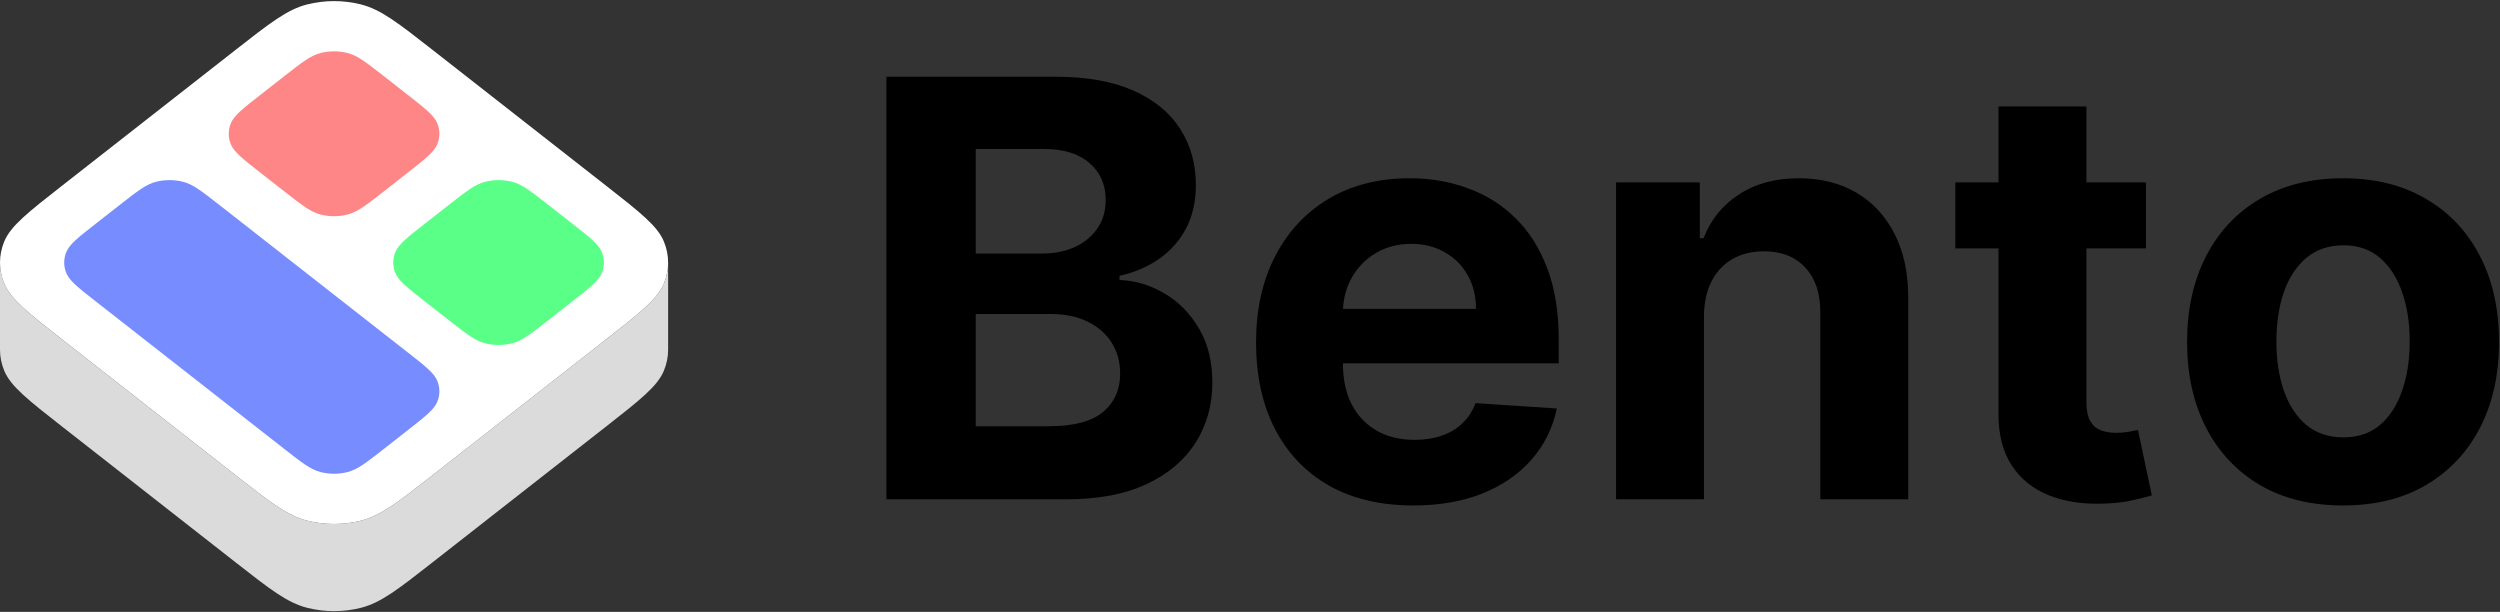 <svg width="1377" height="337" viewBox="0 0 1377 337" fill="none" xmlns="http://www.w3.org/2000/svg">
<rect x="0" y="0" width="1377" height="337" fill="#333333" stroke="none"/>
<path d="M34.469 187.163L129.625 261.633C148.656 276.529 158.172 283.977 169.148 286.767C178.805 289.222 189.195 289.222 198.851 286.767C209.828 283.977 219.344 276.529 238.375 261.633L333.531 187.163L333.671 187.069L333.742 187.019L333.859 186.927C352.656 172.188 362.101 164.774 365.648 156.231C367.218 152.454 367.999 148.531 367.999 144.608V192.608C367.999 196.531 367.218 200.454 365.648 204.231C362.085 212.81 352.578 220.252 333.601 235.116L333.531 235.163L238.375 309.633C219.344 324.529 209.828 331.976 198.851 334.767C189.195 337.222 178.805 337.222 169.148 334.767C158.172 331.976 148.656 324.529 129.625 309.633L34.469 235.163L34.399 235.116C15.422 220.252 5.914 212.81 2.352 204.231C0.782 200.454 0 196.531 0 192.607V144.608C0 148.531 0.782 152.454 2.352 156.231C5.899 164.774 15.344 172.188 34.141 186.927L34.258 187.019L34.328 187.069L34.469 187.163Z" fill="#DBDBDB"/>
<path d="M34.469 187.163C15.436 172.267 5.918 164.819 2.352 156.231C-0.784 148.677 -0.784 140.54 2.353 132.985C5.918 124.397 15.435 116.949 34.468 102.054L129.625 27.583C148.658 12.688 158.174 5.24 169.148 2.45C178.801 -0.005 189.199 -0.005 198.852 2.45C209.825 5.24 219.342 12.688 238.375 27.583L333.532 102.054C352.565 116.949 362.082 124.397 365.647 132.985C368.784 140.54 368.784 148.677 365.648 156.231C362.082 164.819 352.564 172.267 333.531 187.163L238.375 261.633C219.344 276.529 209.828 283.977 198.851 286.767C189.195 289.222 178.805 289.222 169.148 286.767C158.172 283.977 148.656 276.529 129.625 261.633L34.469 187.163Z" fill="white"/>
<path d="M143.218 94.961C133.702 87.514 128.944 83.79 127.161 79.496C125.593 75.718 125.593 71.65 127.161 67.873C128.944 63.578 133.702 59.855 143.218 52.407L156.812 41.768C166.329 34.32 171.087 30.596 176.574 29.201C181.4 27.974 186.599 27.974 191.426 29.201C196.913 30.596 201.671 34.32 211.188 41.768L224.781 52.407C234.298 59.855 239.056 63.578 240.839 67.873C242.407 71.65 242.407 75.718 240.839 79.496C239.056 83.79 234.298 87.514 224.781 94.961L211.188 105.6C201.671 113.048 196.913 116.772 191.426 118.167C186.599 119.394 181.4 119.394 176.574 118.167C171.087 116.772 166.329 113.048 156.812 105.6L143.218 94.961Z" fill="#FF8686"/>
<path d="M233.844 165.886C224.327 158.438 219.569 154.714 217.786 150.42C216.218 146.643 216.218 142.574 217.786 138.797C219.569 134.503 224.327 130.779 233.844 123.331L247.438 112.692C256.954 105.245 261.713 101.521 267.199 100.126C272.026 98.898 277.225 98.898 282.051 100.126C287.538 101.521 292.296 105.245 301.813 112.692L315.407 123.331C324.923 130.779 329.682 134.503 331.464 138.797C333.033 142.574 333.033 146.643 331.464 150.42C329.682 154.714 324.923 158.438 315.407 165.886L301.813 176.524C292.296 183.972 287.538 187.696 282.051 189.091C277.225 190.318 272.026 190.318 267.199 189.091C261.713 187.696 256.954 183.972 247.438 176.524L233.844 165.886Z" fill="#5AFF88"/>
<path d="M52.593 165.886C43.077 158.438 38.318 154.714 36.535 150.42C34.967 146.643 34.967 142.574 36.535 138.797C38.318 134.503 43.077 130.779 52.593 123.331L66.187 112.692C75.703 105.245 80.462 101.521 85.949 100.126C90.775 98.898 95.974 98.898 100.8 100.126C106.287 101.521 111.046 105.245 120.562 112.692L224.781 194.255C234.298 201.703 239.056 205.427 240.839 209.721C242.407 213.498 242.407 217.567 240.839 221.344C239.056 225.638 234.298 229.362 224.781 236.81L211.188 247.448C201.671 254.896 196.913 258.62 191.426 260.015C186.599 261.243 181.4 261.243 176.574 260.015C171.087 258.62 166.329 254.896 156.812 247.448L52.593 165.886Z" fill="#768CFF"/>
<path d="M488.227 275V42.273H581.408C598.53 42.273 612.81 44.811 624.249 49.886C635.689 54.962 644.287 62.008 650.045 71.023C655.802 79.962 658.681 90.265 658.681 101.932C658.681 111.023 656.863 119.015 653.227 125.909C649.59 132.727 644.59 138.333 638.227 142.727C631.939 147.045 624.742 150.114 616.636 151.932V154.205C625.499 154.583 633.795 157.083 641.522 161.705C649.325 166.326 655.651 172.803 660.499 181.136C665.348 189.394 667.772 199.242 667.772 210.682C667.772 223.03 664.704 234.053 658.567 243.75C652.507 253.371 643.53 260.985 631.636 266.591C619.742 272.197 605.083 275 587.658 275H488.227ZM537.431 234.773H577.545C591.257 234.773 601.257 232.159 607.545 226.932C613.833 221.629 616.977 214.583 616.977 205.795C616.977 199.356 615.424 193.674 612.318 188.75C609.211 183.826 604.78 179.962 599.022 177.159C593.34 174.356 586.56 172.955 578.681 172.955H537.431V234.773ZM537.431 139.659H573.908C580.651 139.659 586.636 138.485 591.863 136.136C597.166 133.712 601.333 130.303 604.363 125.909C607.469 121.515 609.022 116.25 609.022 110.114C609.022 101.705 606.03 94.924 600.045 89.773C594.136 84.621 585.727 82.045 574.818 82.045H537.431V139.659Z" fill="black"/>
<path d="M778.425 278.409C760.471 278.409 745.016 274.773 732.062 267.5C719.183 260.152 709.259 249.773 702.289 236.364C695.319 222.879 691.834 206.932 691.834 188.523C691.834 170.568 695.319 154.811 702.289 141.25C709.259 127.689 719.069 117.121 731.721 109.545C744.448 101.97 759.372 98.182 776.494 98.182C788.009 98.182 798.728 100.038 808.653 103.75C818.653 107.386 827.365 112.879 834.789 120.227C842.289 127.576 848.122 136.818 852.289 147.955C856.456 159.015 858.539 171.97 858.539 186.818V200.114H740V170.114H812.971C812.971 163.144 811.456 156.97 808.425 151.591C805.395 146.212 801.191 142.008 795.812 138.977C790.509 135.871 784.335 134.318 777.289 134.318C769.941 134.318 763.425 136.023 757.744 139.432C752.138 142.765 747.744 147.273 744.562 152.955C741.644 158.095 740.033 163.89 739.727 170.114C739.957 170.114 740 170.114 740 170.114V200.114H739.675C739.675 208.75 741.266 216.326 744.448 222.614C747.706 228.902 752.289 233.75 758.198 237.159C764.107 240.568 771.115 242.273 779.221 242.273C784.6 242.273 789.524 241.515 793.994 240C798.463 238.485 802.289 236.212 805.471 233.182C808.653 230.152 811.077 226.439 812.744 222.045L857.516 225C855.244 235.758 850.585 245.152 843.539 253.182C836.569 261.136 827.554 267.348 816.494 271.818C805.509 276.212 792.819 278.409 778.425 278.409Z" fill="black"/>
<path d="M938.539 174.091V275H890.13V100.455H936.266V131.25H938.312C942.175 121.098 948.653 113.068 957.744 107.159C966.834 101.174 977.857 98.182 990.812 98.182C1002.93 98.182 1013.5 100.833 1022.52 106.136C1031.53 111.439 1038.54 119.015 1043.54 128.864C1048.54 138.636 1051.04 150.303 1051.04 163.864V275H1002.63V172.5C1002.71 161.818 999.978 153.485 994.448 147.5C988.918 141.439 981.304 138.409 971.607 138.409C965.092 138.409 959.335 139.811 954.335 142.614C949.41 145.417 945.547 149.508 942.744 154.886C940.016 160.189 938.615 166.591 938.539 174.091Z" fill="black"/>
<path d="M1100.78 58.636H1149.19V100.455H1182V136.818H1149.19V221.364C1149.19 225.833 1149.87 229.318 1151.24 231.818C1152.6 234.242 1154.5 235.947 1156.92 236.932C1159.42 237.917 1162.3 238.409 1165.56 238.409C1167.83 238.409 1170.1 238.22 1172.37 237.841C1174.65 237.386 1176.39 237.045 1177.6 236.818L1185.22 272.841C1182.79 273.598 1179.38 274.47 1174.99 275.455C1170.59 276.515 1165.25 277.159 1158.97 277.386C1147.3 277.841 1137.07 276.288 1128.28 272.727C1119.57 269.167 1112.79 263.636 1107.94 256.136C1103.09 248.636 1100.71 239.167 1100.78 227.727V136.818H1077V100.455H1100.78V58.636Z" fill="black"/>
<path d="M1290.56 278.409C1272.9 278.409 1257.64 274.659 1244.76 267.159C1231.96 259.583 1222.07 249.053 1215.1 235.568C1208.13 222.008 1204.65 206.288 1204.65 188.409C1204.65 170.379 1208.13 154.621 1215.1 141.136C1222.07 127.576 1231.96 117.045 1244.76 109.545C1257.64 101.97 1272.9 98.182 1290.56 98.182C1308.21 98.182 1323.43 101.97 1336.24 109.545C1349.12 117.045 1359.04 127.576 1366.01 141.136C1372.98 154.621 1376.47 170.379 1376.47 188.409C1376.47 206.288 1372.98 222.008 1366.01 235.568C1359.04 249.053 1349.12 259.583 1336.24 267.159C1323.43 274.659 1308.21 278.409 1290.56 278.409ZM1290.78 240.909C1298.81 240.909 1305.52 238.636 1310.9 234.091C1316.28 229.47 1320.33 223.182 1323.06 215.227C1325.86 207.273 1327.26 198.22 1327.26 188.068C1327.26 177.917 1325.86 168.864 1323.06 160.909C1320.33 152.955 1316.28 146.667 1310.9 142.045C1305.52 137.424 1298.81 135.114 1290.78 135.114C1282.68 135.114 1275.86 137.424 1270.33 142.045C1264.87 146.667 1260.75 152.955 1257.94 160.909C1255.22 168.864 1253.85 177.917 1253.85 188.068C1253.85 198.22 1255.22 207.273 1257.94 215.227C1260.75 223.182 1264.87 229.47 1270.33 234.091C1275.86 238.636 1282.68 240.909 1290.78 240.909Z" fill="black"/>
</svg>

